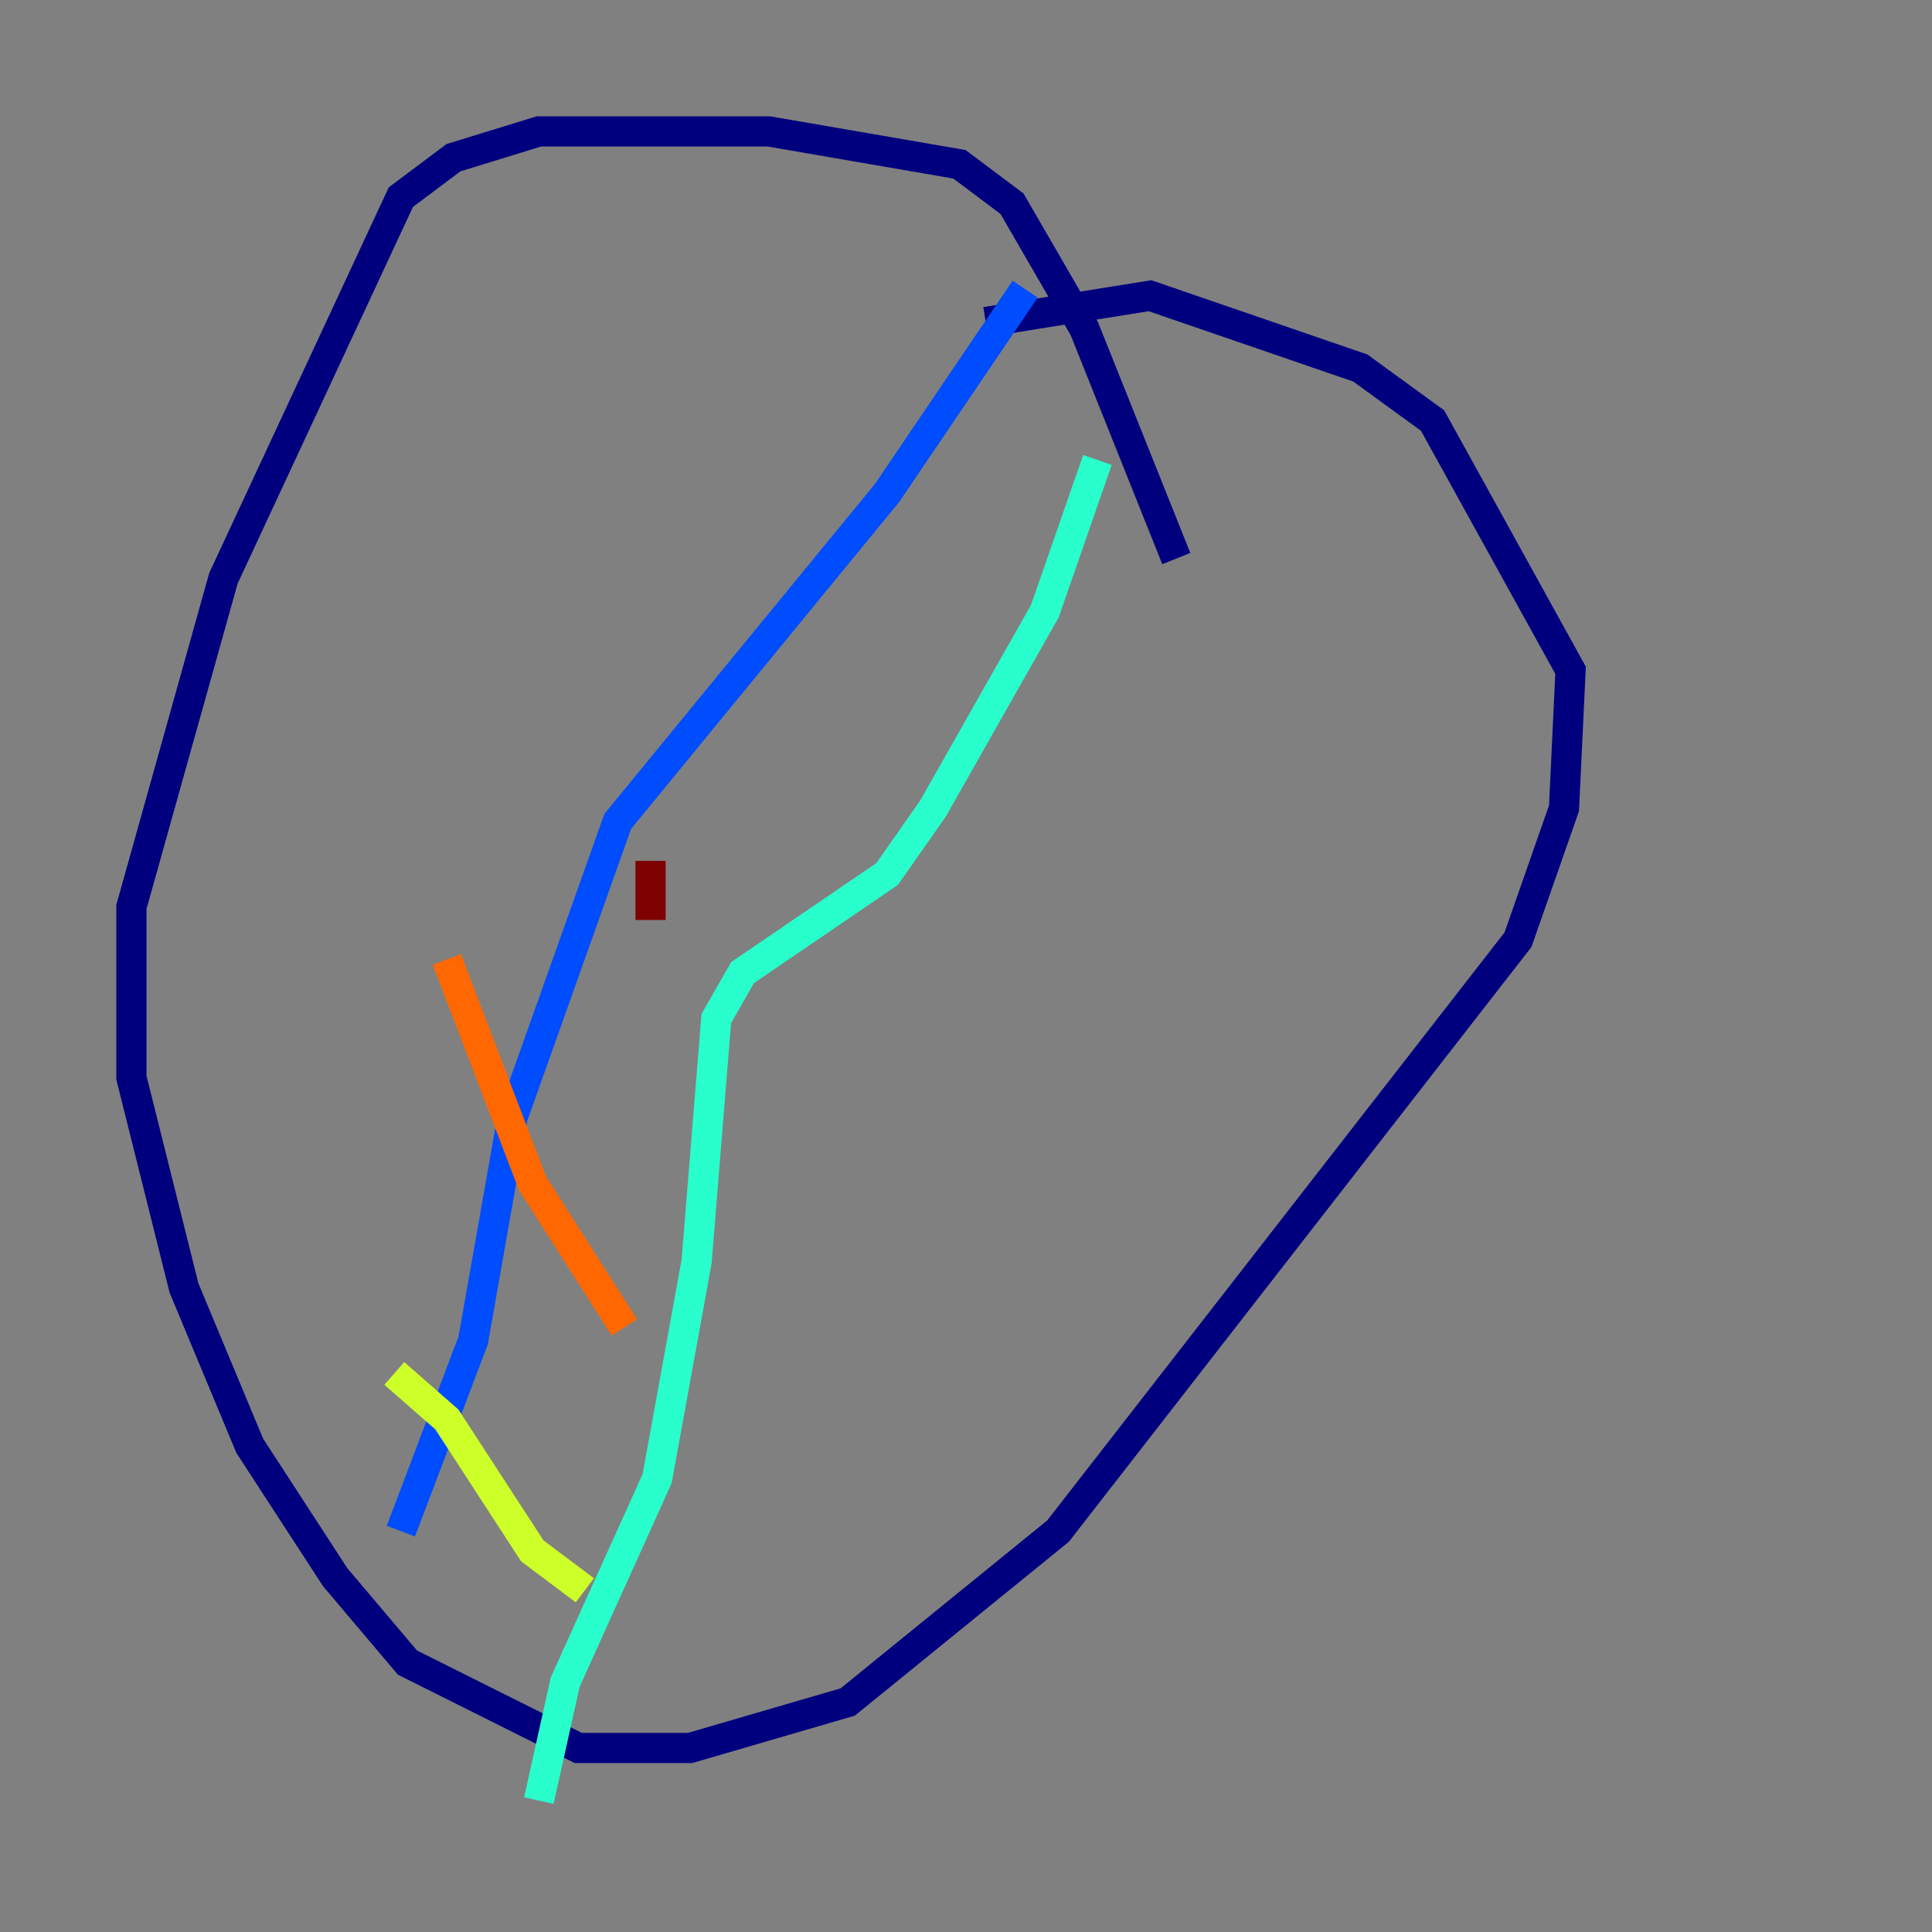 <?xml version="1.0" encoding="utf-8" ?>
<svg baseProfile="tiny" height="128" version="1.2" viewBox="0,0,128,128" width="128" xmlns="http://www.w3.org/2000/svg" xmlns:ev="http://www.w3.org/2001/xml-events" xmlns:xlink="http://www.w3.org/1999/xlink"><rect x="0" y="0" width="128" height="128" fill="#808080" stroke="none"/><defs /><polyline fill="none" points="77.932,37.007 71.837,21.769 67.048,13.497 63.565,10.884 50.939,8.707 35.701,8.707 30.041,10.449 26.558,13.061 14.803,38.313 8.707,60.082 8.707,71.401 12.191,85.333 16.544,95.782 22.204,104.49 26.993,110.15 38.313,115.809 45.714,115.809 56.163,112.762 70.095,101.442 100.571,62.258 103.619,53.551 104.054,44.408 94.912,27.864 90.122,24.381 76.191,19.592 65.306,21.333" stroke="#00007f" stroke-width="2" /><polyline fill="none" points="67.918,19.157 58.776,32.653 40.925,54.422 33.959,74.014 31.347,88.816 26.558,101.442" stroke="#004cff" stroke-width="2" /><polyline fill="none" points="72.707,30.476 69.225,40.49 61.823,53.551 58.776,57.905 49.197,64.435 47.456,67.483 46.15,83.592 43.537,97.959 37.442,111.456 35.701,119.293" stroke="#29ffcd" stroke-width="2" /><polyline fill="none" points="38.748,105.361 35.265,102.748 29.605,94.041 26.122,90.993" stroke="#cdff29" stroke-width="2" /><polyline fill="none" points="41.361,87.946 35.265,78.367 29.605,63.565" stroke="#ff6700" stroke-width="2" /><polyline fill="none" points="43.102,60.952 43.102,57.034" stroke="#7f0000" stroke-width="2" /></svg>